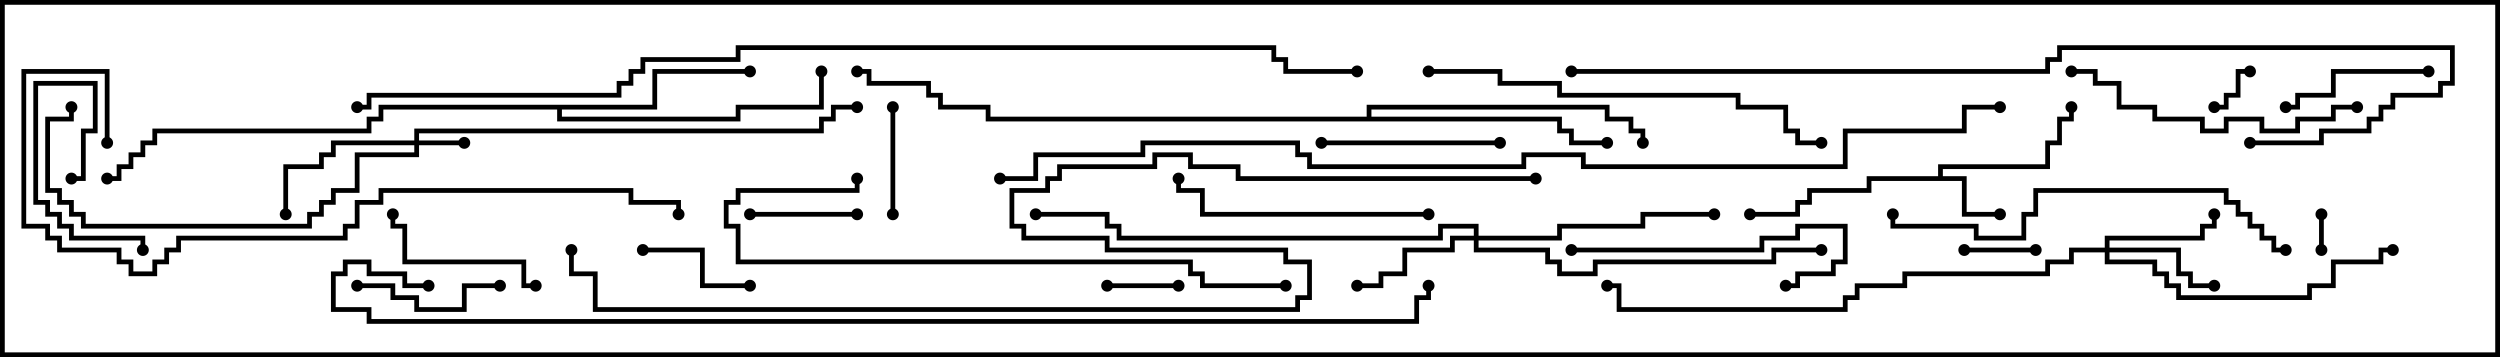 <svg version="1.1" width="105" height="15" xmlns="http://www.w3.org/2000/svg"><path d="M81.4,7.4L81.4,6.9L85.9,6.9L85.9,5.9L86.4,5.9L86.4,4.9L86.9,4.9L86.9,4.5L87.1,4.5L87.1,5.1L86.6,5.1L86.6,6.1L86.1,6.1L86.1,7.1L81.6,7.1L81.6,7.4L82.6,7.4L82.6,8.9L84,8.9L84,9.1L82.4,9.1L82.4,7.6L78.6,7.6L78.6,8.1L76.1,8.1L76.1,8.6L75.6,8.6L75.6,9.1L73.5,9.1L73.5,8.9L75.4,8.9L75.4,8.4L75.9,8.4L75.9,7.9L78.4,7.9L78.4,7.4z" stroke="none"/><path d="M27.4,4.4L27.4,2.9L31.5,2.9L31.5,3.1L27.6,3.1L27.6,4.6L23.6,4.6L23.6,4.9L30.9,4.9L30.9,4.4L34.4,4.4L34.4,3L34.6,3L34.6,4.6L31.1,4.6L31.1,5.1L23.4,5.1L23.4,4.6L16.1,4.6L16.1,5.1L15.6,5.1L15.6,5.6L6.6,5.6L6.6,6.1L6.1,6.1L6.1,6.6L5.6,6.6L5.6,7.1L5.1,7.1L5.1,7.6L4.5,7.6L4.5,7.4L4.9,7.4L4.9,6.9L5.4,6.9L5.4,6.4L5.9,6.4L5.9,5.9L6.4,5.9L6.4,5.4L15.4,5.4L15.4,4.9L15.9,4.9L15.9,4.4z" stroke="none"/><path d="M57.4,4.9L57.4,4.4L67.6,4.4L67.6,4.9L68.6,4.9L68.6,5.4L69.1,5.4L69.1,6L68.9,6L68.9,5.6L68.4,5.6L68.4,5.1L67.4,5.1L67.4,4.6L57.6,4.6L57.6,4.9L65.6,4.9L65.6,5.4L66.1,5.4L66.1,5.9L67.5,5.9L67.5,6.1L65.9,6.1L65.9,5.6L65.4,5.6L65.4,5.1L41.4,5.1L41.4,4.6L39.4,4.6L39.4,4.1L38.9,4.1L38.9,3.6L36.4,3.6L36.4,3.1L36,3.1L36,2.9L36.6,2.9L36.6,3.4L39.1,3.4L39.1,3.9L39.6,3.9L39.6,4.4L41.6,4.4L41.6,4.9z" stroke="none"/><path d="M17.4,5.9L17.4,5.4L34.4,5.4L34.4,4.9L34.9,4.9L34.9,4.4L36,4.4L36,4.6L35.1,4.6L35.1,5.1L34.6,5.1L34.6,5.6L17.6,5.6L17.6,5.9L19.5,5.9L19.5,6.1L17.6,6.1L17.6,6.6L15.1,6.6L15.1,8.1L14.1,8.1L14.1,8.6L13.6,8.6L13.6,9.1L13.1,9.1L13.1,9.6L3.4,9.6L3.4,9.1L2.9,9.1L2.9,8.6L2.4,8.6L2.4,8.1L1.9,8.1L1.9,4.9L2.9,4.9L2.9,4.5L3.1,4.5L3.1,5.1L2.1,5.1L2.1,7.9L2.6,7.9L2.6,8.4L3.1,8.4L3.1,8.9L3.6,8.9L3.6,9.4L12.9,9.4L12.9,8.9L13.4,8.9L13.4,8.4L13.9,8.4L13.9,7.9L14.9,7.9L14.9,6.4L17.4,6.4L17.4,6.1L14.1,6.1L14.1,6.6L13.6,6.6L13.6,7.1L12.1,7.1L12.1,9L11.9,9L11.9,6.9L13.4,6.9L13.4,6.4L13.9,6.4L13.9,5.9z" stroke="none"/><path d="M88.4,10.4L88.4,9.9L92.4,9.9L92.4,9.4L92.9,9.4L92.9,9L93.1,9L93.1,9.6L92.6,9.6L92.6,10.1L88.6,10.1L88.6,10.4L91.6,10.4L91.6,11.4L92.1,11.4L92.1,11.9L93,11.9L93,12.1L91.9,12.1L91.9,11.6L91.4,11.6L91.4,10.6L88.6,10.6L88.6,10.9L90.6,10.9L90.6,11.4L91.1,11.4L91.1,11.9L91.6,11.9L91.6,12.4L96.9,12.4L96.9,11.9L97.9,11.9L97.9,10.9L99.9,10.9L99.9,10.4L100.5,10.4L100.5,10.6L100.1,10.6L100.1,11.1L98.1,11.1L98.1,12.1L97.1,12.1L97.1,12.6L91.4,12.6L91.4,12.1L90.9,12.1L90.9,11.6L90.4,11.6L90.4,11.1L88.4,11.1L88.4,10.6L87.1,10.6L87.1,11.1L86.1,11.1L86.1,11.6L80.1,11.6L80.1,12.1L78.1,12.1L78.1,12.6L77.6,12.6L77.6,13.1L67.9,13.1L67.9,12.1L67.5,12.1L67.5,11.9L68.1,11.9L68.1,12.9L77.4,12.9L77.4,12.4L77.9,12.4L77.9,11.9L79.9,11.9L79.9,11.4L85.9,11.4L85.9,10.9L86.9,10.9L86.9,10.4z" stroke="none"/><path d="M61.9,9.9L61.9,9.6L60.6,9.6L60.6,10.1L46.9,10.1L46.9,9.6L46.4,9.6L46.4,9.1L43.5,9.1L43.5,8.9L46.6,8.9L46.6,9.4L47.1,9.4L47.1,9.9L60.4,9.9L60.4,9.4L62.1,9.4L62.1,9.9L65.4,9.9L65.4,9.4L68.9,9.4L68.9,8.9L72,8.9L72,9.1L69.1,9.1L69.1,9.6L65.6,9.6L65.6,10.1L62.1,10.1L62.1,10.4L65.1,10.4L65.1,10.9L65.6,10.9L65.6,11.4L66.9,11.4L66.9,10.9L74.4,10.9L74.4,10.4L76.5,10.4L76.5,10.6L74.6,10.6L74.6,11.1L67.1,11.1L67.1,11.6L65.4,11.6L65.4,11.1L64.9,11.1L64.9,10.6L61.9,10.6L61.9,10.1L61.1,10.1L61.1,10.6L59.1,10.6L59.1,11.6L58.1,11.6L58.1,12.1L57,12.1L57,11.9L57.9,11.9L57.9,11.4L58.9,11.4L58.9,10.4L60.9,10.4L60.9,9.9z" stroke="none"/><path d="M97.6,10.5L97.4,10.5L97.4,9L97.6,9z" stroke="none"/><path d="M94.5,2.9L94.5,3.1L94.1,3.1L94.1,4.1L93.6,4.1L93.6,4.6L93,4.6L93,4.4L93.4,4.4L93.4,3.9L93.9,3.9L93.9,2.9z" stroke="none"/><path d="M82.5,10.6L82.5,10.4L85.5,10.4L85.5,10.6z" stroke="none"/><path d="M49.5,11.9L49.5,12.1L46.5,12.1L46.5,11.9z" stroke="none"/><path d="M6.1,10.5L5.9,10.5L5.9,10.1L2.9,10.1L2.9,9.6L2.4,9.6L2.4,9.1L1.9,9.1L1.9,8.6L1.4,8.6L1.4,3.4L4.1,3.4L4.1,5.6L3.6,5.6L3.6,7.6L3,7.6L3,7.4L3.4,7.4L3.4,5.4L3.9,5.4L3.9,3.6L1.6,3.6L1.6,8.4L2.1,8.4L2.1,8.9L2.6,8.9L2.6,9.4L3.1,9.4L3.1,9.9L6.1,9.9z" stroke="none"/><path d="M37.4,4.5L37.6,4.5L37.6,9L37.4,9z" stroke="none"/><path d="M36,8.9L36,9.1L31.5,9.1L31.5,8.9z" stroke="none"/><path d="M27,10.6L27,10.4L29.6,10.4L29.6,11.9L31.5,11.9L31.5,12.1L29.4,12.1L29.4,10.6z" stroke="none"/><path d="M21,11.9L21,12.1L19.6,12.1L19.6,13.1L17.4,13.1L17.4,12.6L16.4,12.6L16.4,12.1L15,12.1L15,11.9L16.6,11.9L16.6,12.4L17.6,12.4L17.6,12.9L19.4,12.9L19.4,11.9z" stroke="none"/><path d="M102,2.9L102,3.1L98.1,3.1L98.1,4.1L96.6,4.1L96.6,4.6L96,4.6L96,4.4L96.4,4.4L96.4,3.9L97.9,3.9L97.9,2.9z" stroke="none"/><path d="M22.5,11.9L22.5,12.1L21.9,12.1L21.9,11.1L16.9,11.1L16.9,9.6L16.4,9.6L16.4,9L16.6,9L16.6,9.4L17.1,9.4L17.1,10.9L22.1,10.9L22.1,11.9z" stroke="none"/><path d="M55.5,6.1L55.5,5.9L63,5.9L63,6.1z" stroke="none"/><path d="M66,10.6L66,10.4L73.9,10.4L73.9,9.9L75.4,9.9L75.4,9.4L77.6,9.4L77.6,11.1L77.1,11.1L77.1,11.6L75.6,11.6L75.6,12.1L75,12.1L75,11.9L75.4,11.9L75.4,11.4L76.9,11.4L76.9,10.9L77.4,10.9L77.4,9.6L75.6,9.6L75.6,10.1L74.1,10.1L74.1,10.6z" stroke="none"/><path d="M60,8.9L60,9.1L50.4,9.1L50.4,8.1L49.4,8.1L49.4,7.5L49.6,7.5L49.6,7.9L50.6,7.9L50.6,8.9z" stroke="none"/><path d="M99,4.4L99,4.6L98.1,4.6L98.1,5.1L96.6,5.1L96.6,5.6L94.9,5.6L94.9,5.1L93.6,5.1L93.6,5.6L92.4,5.6L92.4,5.1L90.4,5.1L90.4,4.6L88.9,4.6L88.9,3.6L87.9,3.6L87.9,3.1L87,3.1L87,2.9L88.1,2.9L88.1,3.4L89.1,3.4L89.1,4.4L90.6,4.4L90.6,4.9L92.6,4.9L92.6,5.4L93.4,5.4L93.4,4.9L95.1,4.9L95.1,5.4L96.4,5.4L96.4,4.9L97.9,4.9L97.9,4.4z" stroke="none"/><path d="M96,10.4L96,10.6L95.4,10.6L95.4,10.1L94.9,10.1L94.9,9.6L94.4,9.6L94.4,9.1L93.9,9.1L93.9,8.6L93.4,8.6L93.4,8.1L85.6,8.1L85.6,9.1L85.1,9.1L85.1,10.1L82.9,10.1L82.9,9.6L79.4,9.6L79.4,9L79.6,9L79.6,9.4L83.1,9.4L83.1,9.9L84.9,9.9L84.9,8.9L85.4,8.9L85.4,7.9L93.6,7.9L93.6,8.4L94.1,8.4L94.1,8.9L94.6,8.9L94.6,9.4L95.1,9.4L95.1,9.9L95.6,9.9L95.6,10.4z" stroke="none"/><path d="M60,3.1L60,2.9L63.1,2.9L63.1,3.4L65.6,3.4L65.6,3.9L73.1,3.9L73.1,4.4L75.1,4.4L75.1,5.4L75.6,5.4L75.6,5.9L76.5,5.9L76.5,6.1L75.4,6.1L75.4,5.6L74.9,5.6L74.9,4.6L72.9,4.6L72.9,4.1L65.4,4.1L65.4,3.6L62.9,3.6L62.9,3.1z" stroke="none"/><path d="M54,11.9L54,12.1L50.4,12.1L50.4,11.6L49.9,11.6L49.9,11.1L30.9,11.1L30.9,9.6L30.4,9.6L30.4,8.4L30.9,8.4L30.9,7.9L35.9,7.9L35.9,7.5L36.1,7.5L36.1,8.1L31.1,8.1L31.1,8.6L30.6,8.6L30.6,9.4L31.1,9.4L31.1,10.9L50.1,10.9L50.1,11.4L50.6,11.4L50.6,11.9z" stroke="none"/><path d="M4.6,6L4.4,6L4.4,3.1L1.1,3.1L1.1,9.4L2.1,9.4L2.1,9.9L2.6,9.9L2.6,10.4L5.1,10.4L5.1,10.9L5.6,10.9L5.6,11.4L6.4,11.4L6.4,10.9L6.9,10.9L6.9,10.4L7.4,10.4L7.4,9.9L14.4,9.9L14.4,9.4L14.9,9.4L14.9,8.4L15.9,8.4L15.9,7.9L26.6,7.9L26.6,8.4L28.6,8.4L28.6,9L28.4,9L28.4,8.6L26.4,8.6L26.4,8.1L16.1,8.1L16.1,8.6L15.1,8.6L15.1,9.6L14.6,9.6L14.6,10.1L7.6,10.1L7.6,10.6L7.1,10.6L7.1,11.1L6.6,11.1L6.6,11.6L5.4,11.6L5.4,11.1L4.9,11.1L4.9,10.6L2.4,10.6L2.4,10.1L1.9,10.1L1.9,9.6L0.9,9.6L0.9,2.9L4.6,2.9z" stroke="none"/><path d="M66,3.1L66,2.9L85.9,2.9L85.9,2.4L86.4,2.4L86.4,1.9L103.1,1.9L103.1,3.6L102.6,3.6L102.6,4.1L100.6,4.1L100.6,4.6L100.1,4.6L100.1,5.1L99.6,5.1L99.6,5.6L97.6,5.6L97.6,6.1L94.5,6.1L94.5,5.9L97.4,5.9L97.4,5.4L99.4,5.4L99.4,4.9L99.9,4.9L99.9,4.4L100.4,4.4L100.4,3.9L102.4,3.9L102.4,3.4L102.9,3.4L102.9,2.1L86.6,2.1L86.6,2.6L86.1,2.6L86.1,3.1z" stroke="none"/><path d="M64.5,7.4L64.5,7.6L51.9,7.6L51.9,7.1L49.9,7.1L49.9,6.6L48.6,6.6L48.6,7.1L44.6,7.1L44.6,7.6L44.1,7.6L44.1,8.1L42.6,8.1L42.6,9.4L43.1,9.4L43.1,9.9L46.6,9.9L46.6,10.4L54.1,10.4L54.1,10.9L55.1,10.9L55.1,12.6L54.6,12.6L54.6,13.1L24.9,13.1L24.9,11.6L23.9,11.6L23.9,10.5L24.1,10.5L24.1,11.4L25.1,11.4L25.1,12.9L54.4,12.9L54.4,12.4L54.9,12.4L54.9,11.1L53.9,11.1L53.9,10.6L46.4,10.6L46.4,10.1L42.9,10.1L42.9,9.6L42.4,9.6L42.4,7.9L43.9,7.9L43.9,7.4L44.4,7.4L44.4,6.9L48.4,6.9L48.4,6.4L50.1,6.4L50.1,6.9L52.1,6.9L52.1,7.4z" stroke="none"/><path d="M18,11.9L18,12.1L16.9,12.1L16.9,11.6L15.4,11.6L15.4,11.1L14.6,11.1L14.6,11.6L14.1,11.6L14.1,12.9L15.6,12.9L15.6,13.4L59.4,13.4L59.4,12.4L59.9,12.4L59.9,12L60.1,12L60.1,12.6L59.6,12.6L59.6,13.6L15.4,13.6L15.4,13.1L13.9,13.1L13.9,11.4L14.4,11.4L14.4,10.9L15.6,10.9L15.6,11.4L17.1,11.4L17.1,11.9z" stroke="none"/><path d="M15,4.6L15,4.4L15.4,4.4L15.4,3.9L25.9,3.9L25.9,3.4L26.4,3.4L26.4,2.9L26.9,2.9L26.9,2.4L30.9,2.4L30.9,1.9L53.6,1.9L53.6,2.4L54.1,2.4L54.1,2.9L57,2.9L57,3.1L53.9,3.1L53.9,2.6L53.4,2.6L53.4,2.1L31.1,2.1L31.1,2.6L27.1,2.6L27.1,3.1L26.6,3.1L26.6,3.6L26.1,3.6L26.1,4.1L15.6,4.1L15.6,4.6z" stroke="none"/><path d="M42,7.6L42,7.4L43.4,7.4L43.4,6.4L47.9,6.4L47.9,5.9L54.6,5.9L54.6,6.4L55.1,6.4L55.1,6.9L63.9,6.9L63.9,6.4L66.6,6.4L66.6,6.9L77.4,6.9L77.4,5.4L82.4,5.4L82.4,4.4L84,4.4L84,4.6L82.6,4.6L82.6,5.6L77.6,5.6L77.6,7.1L66.4,7.1L66.4,6.6L64.1,6.6L64.1,7.1L54.9,7.1L54.9,6.6L54.4,6.6L54.4,6.1L48.1,6.1L48.1,6.6L43.6,6.6L43.6,7.6z" stroke="none"/><circle cx="84" cy="9" r="0.25" stroke-width="0" fill="#000" /><circle cx="87" cy="4.5" r="0.25" stroke-width="0" fill="#000" /><circle cx="73.5" cy="9" r="0.25" stroke-width="0" fill="#000" /><circle cx="31.5" cy="3" r="0.25" stroke-width="0" fill="#000" /><circle cx="34.5" cy="3" r="0.25" stroke-width="0" fill="#000" /><circle cx="4.5" cy="7.5" r="0.25" stroke-width="0" fill="#000" /><circle cx="67.5" cy="6" r="0.25" stroke-width="0" fill="#000" /><circle cx="69" cy="6" r="0.25" stroke-width="0" fill="#000" /><circle cx="36" cy="3" r="0.25" stroke-width="0" fill="#000" /><circle cx="19.5" cy="6" r="0.25" stroke-width="0" fill="#000" /><circle cx="12" cy="9" r="0.25" stroke-width="0" fill="#000" /><circle cx="3" cy="4.5" r="0.25" stroke-width="0" fill="#000" /><circle cx="36" cy="4.5" r="0.25" stroke-width="0" fill="#000" /><circle cx="93" cy="12" r="0.25" stroke-width="0" fill="#000" /><circle cx="93" cy="9" r="0.25" stroke-width="0" fill="#000" /><circle cx="100.5" cy="10.5" r="0.25" stroke-width="0" fill="#000" /><circle cx="67.5" cy="12" r="0.25" stroke-width="0" fill="#000" /><circle cx="57" cy="12" r="0.25" stroke-width="0" fill="#000" /><circle cx="72" cy="9" r="0.25" stroke-width="0" fill="#000" /><circle cx="76.5" cy="10.5" r="0.25" stroke-width="0" fill="#000" /><circle cx="43.5" cy="9" r="0.25" stroke-width="0" fill="#000" /><circle cx="97.5" cy="10.5" r="0.25" stroke-width="0" fill="#000" /><circle cx="97.5" cy="9" r="0.25" stroke-width="0" fill="#000" /><circle cx="94.5" cy="3" r="0.25" stroke-width="0" fill="#000" /><circle cx="93" cy="4.5" r="0.25" stroke-width="0" fill="#000" /><circle cx="82.5" cy="10.5" r="0.25" stroke-width="0" fill="#000" /><circle cx="85.5" cy="10.5" r="0.25" stroke-width="0" fill="#000" /><circle cx="49.5" cy="12" r="0.25" stroke-width="0" fill="#000" /><circle cx="46.5" cy="12" r="0.25" stroke-width="0" fill="#000" /><circle cx="6" cy="10.5" r="0.25" stroke-width="0" fill="#000" /><circle cx="3" cy="7.5" r="0.25" stroke-width="0" fill="#000" /><circle cx="37.5" cy="4.5" r="0.25" stroke-width="0" fill="#000" /><circle cx="37.5" cy="9" r="0.25" stroke-width="0" fill="#000" /><circle cx="36" cy="9" r="0.25" stroke-width="0" fill="#000" /><circle cx="31.5" cy="9" r="0.25" stroke-width="0" fill="#000" /><circle cx="27" cy="10.5" r="0.25" stroke-width="0" fill="#000" /><circle cx="31.5" cy="12" r="0.25" stroke-width="0" fill="#000" /><circle cx="21" cy="12" r="0.25" stroke-width="0" fill="#000" /><circle cx="15" cy="12" r="0.25" stroke-width="0" fill="#000" /><circle cx="102" cy="3" r="0.25" stroke-width="0" fill="#000" /><circle cx="96" cy="4.5" r="0.25" stroke-width="0" fill="#000" /><circle cx="22.5" cy="12" r="0.25" stroke-width="0" fill="#000" /><circle cx="16.5" cy="9" r="0.25" stroke-width="0" fill="#000" /><circle cx="55.5" cy="6" r="0.25" stroke-width="0" fill="#000" /><circle cx="63" cy="6" r="0.25" stroke-width="0" fill="#000" /><circle cx="66" cy="10.5" r="0.25" stroke-width="0" fill="#000" /><circle cx="75" cy="12" r="0.25" stroke-width="0" fill="#000" /><circle cx="60" cy="9" r="0.25" stroke-width="0" fill="#000" /><circle cx="49.5" cy="7.5" r="0.25" stroke-width="0" fill="#000" /><circle cx="99" cy="4.5" r="0.25" stroke-width="0" fill="#000" /><circle cx="87" cy="3" r="0.25" stroke-width="0" fill="#000" /><circle cx="96" cy="10.5" r="0.25" stroke-width="0" fill="#000" /><circle cx="79.5" cy="9" r="0.25" stroke-width="0" fill="#000" /><circle cx="60" cy="3" r="0.25" stroke-width="0" fill="#000" /><circle cx="76.5" cy="6" r="0.25" stroke-width="0" fill="#000" /><circle cx="54" cy="12" r="0.25" stroke-width="0" fill="#000" /><circle cx="36" cy="7.5" r="0.25" stroke-width="0" fill="#000" /><circle cx="4.5" cy="6" r="0.25" stroke-width="0" fill="#000" /><circle cx="28.5" cy="9" r="0.25" stroke-width="0" fill="#000" /><circle cx="66" cy="3" r="0.25" stroke-width="0" fill="#000" /><circle cx="94.5" cy="6" r="0.25" stroke-width="0" fill="#000" /><circle cx="64.5" cy="7.5" r="0.25" stroke-width="0" fill="#000" /><circle cx="24" cy="10.5" r="0.25" stroke-width="0" fill="#000" /><circle cx="18" cy="12" r="0.25" stroke-width="0" fill="#000" /><circle cx="60" cy="12" r="0.25" stroke-width="0" fill="#000" /><circle cx="15" cy="4.5" r="0.25" stroke-width="0" fill="#000" /><circle cx="57" cy="3" r="0.25" stroke-width="0" fill="#000" /><circle cx="42" cy="7.5" r="0.25" stroke-width="0" fill="#000" /><circle cx="84" cy="4.5" r="0.25" stroke-width="0" fill="#000" /><rect x="0" y="0" width="105" height="15" stroke-width="0.4" stroke="#000" fill="none" /></svg>